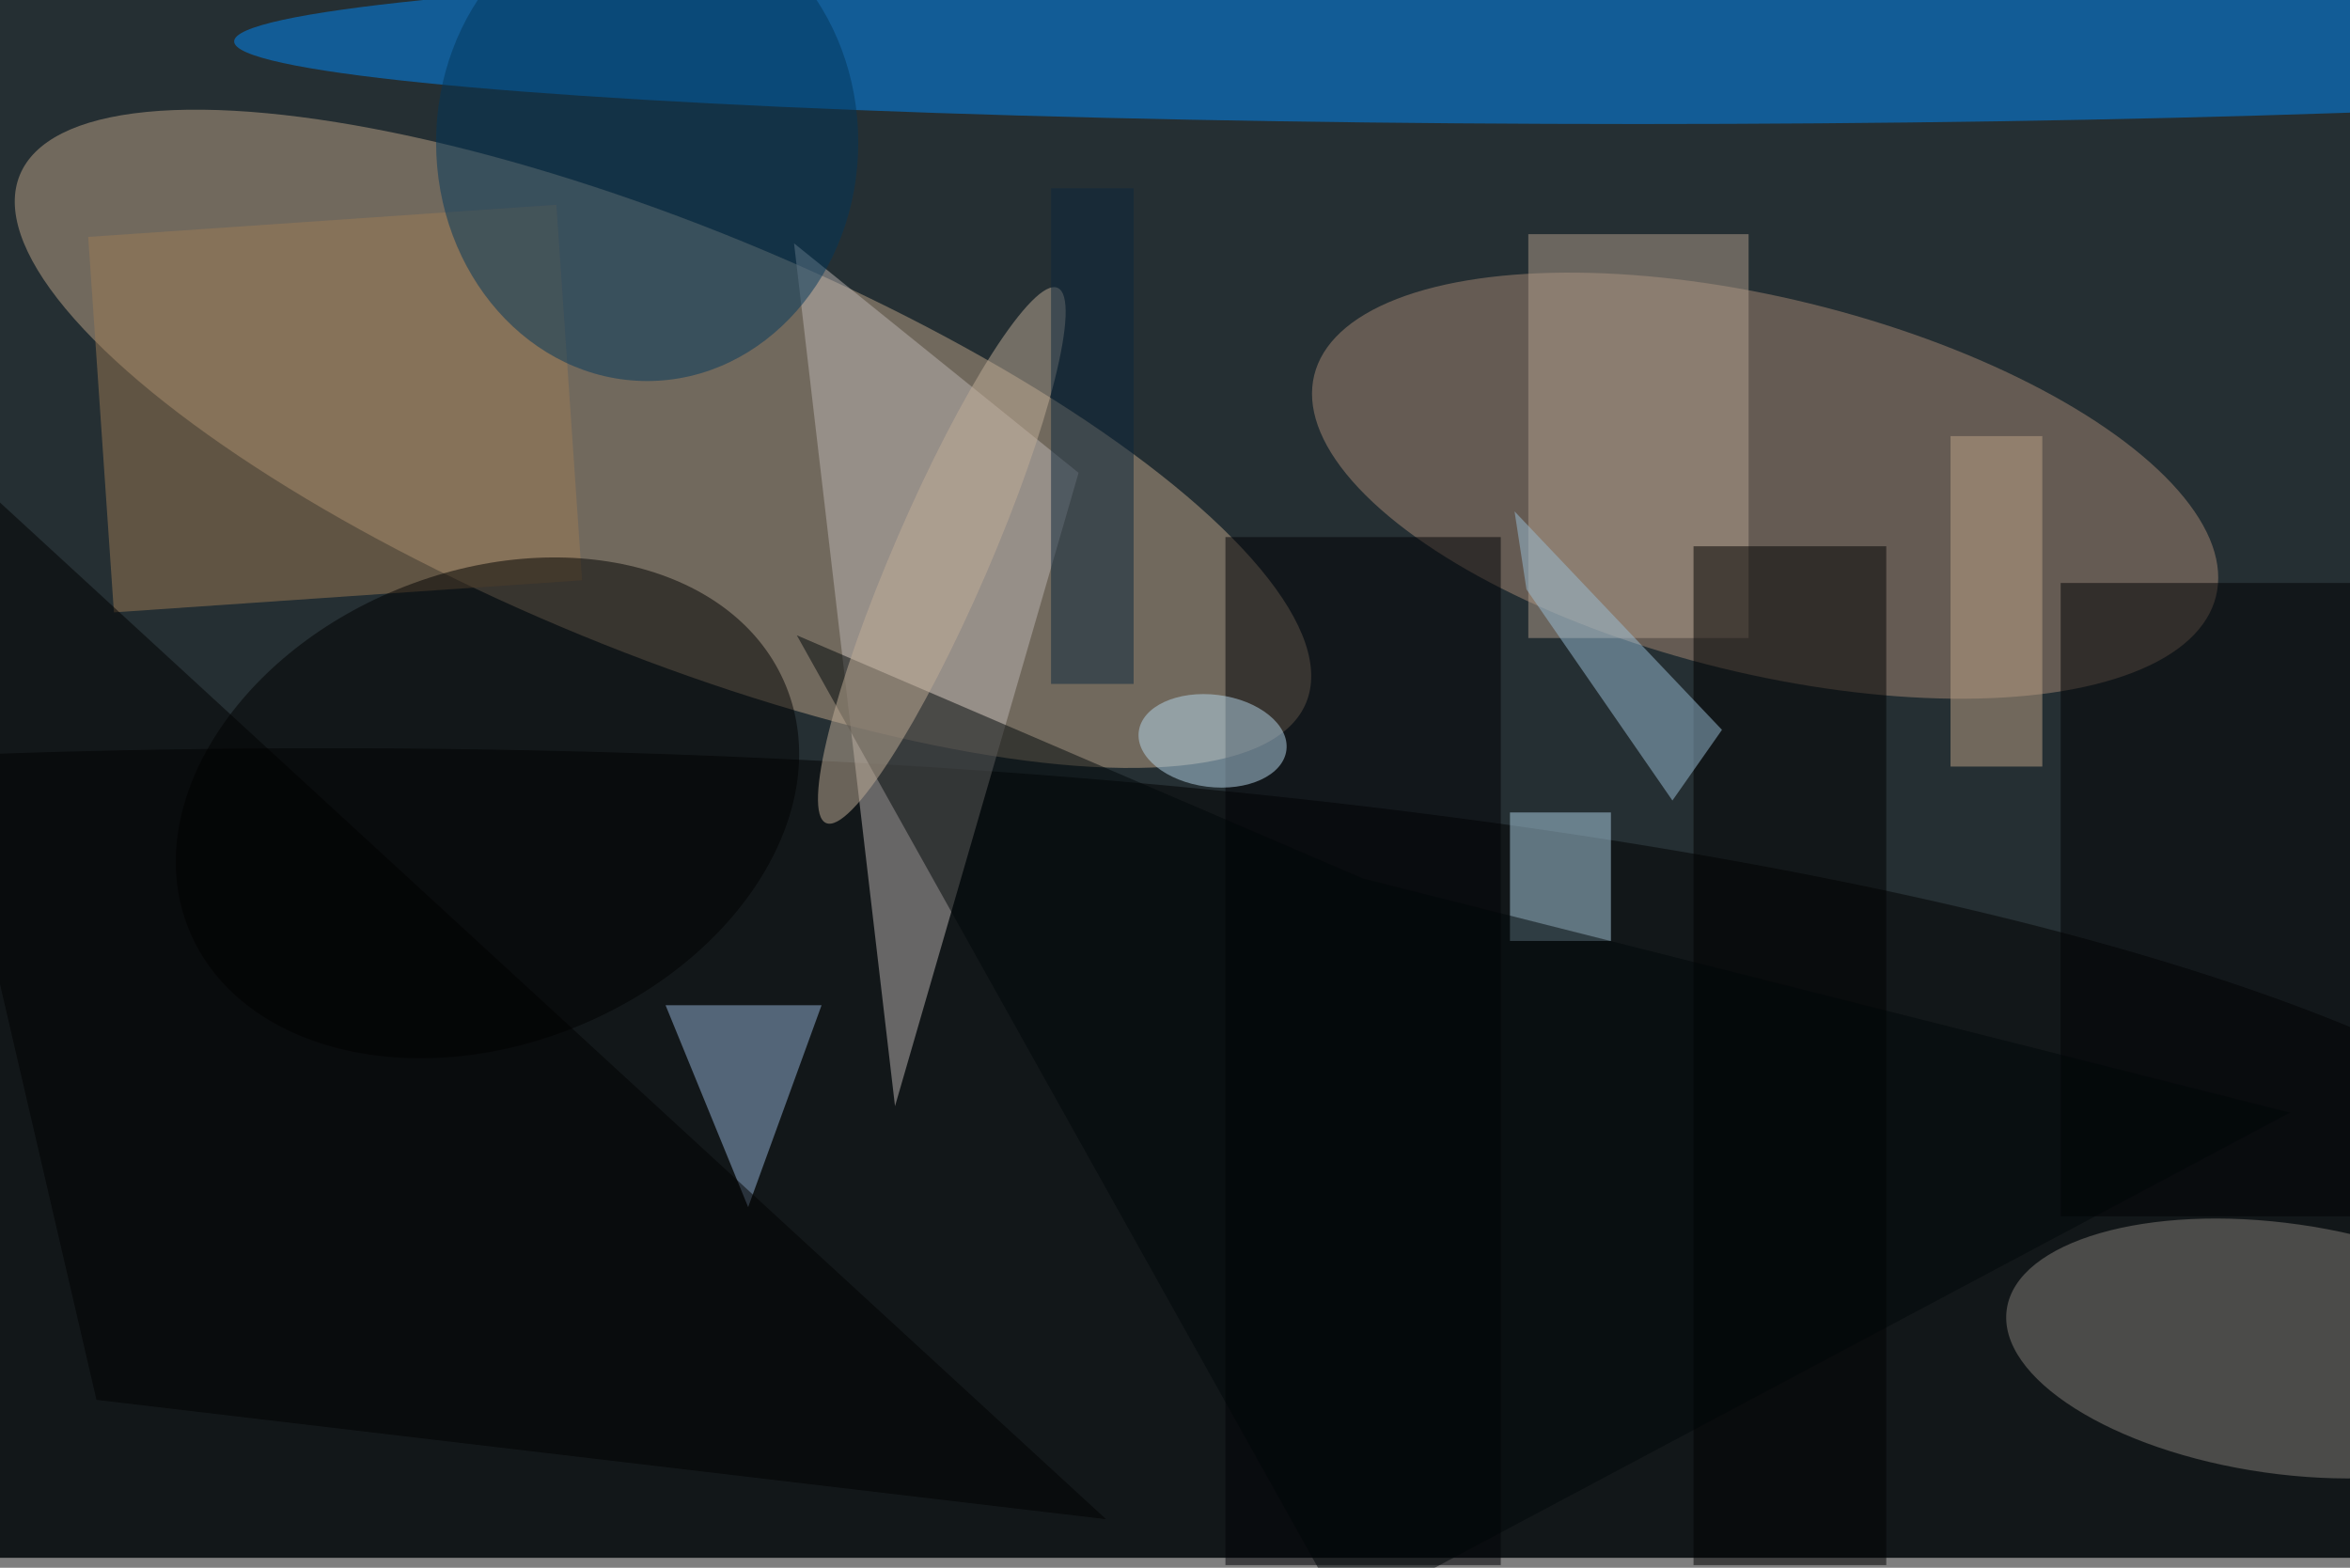 <svg xmlns="http://www.w3.org/2000/svg" viewBox="0 0 700 467"><filter id="b"><feGaussianBlur stdDeviation="12" /></filter><path fill="#252f33" d="M0 0h700v464H0z"/><g filter="url(#b)" transform="translate(1.4 1.4) scale(2.734)" fill-opacity=".5"><ellipse fill="#bea589" rx="1" ry="1" transform="rotate(112.3 20 47.7) scale(23.179 75.739)"/><ellipse fill="#a68874" rx="1" ry="1" transform="matrix(-4.862 19.847 -49.126 -12.035 191.8 52.4)"/><ellipse fill="#008afb" cx="178" cy="4" rx="153" ry="9"/><ellipse cx="35" cy="142" rx="255" ry="61"/><path fill="#bcb4b2" d="M117 51L86 26l11 94z"/><ellipse fill="#847f78" rx="1" ry="1" transform="matrix(1.921 -13.496 29.973 4.266 248.1 146.4)"/><path fill="#9d7b54" d="M9.1 25.3l51-3.5 2.8 40.9-51 3.5z"/><ellipse rx="1" ry="1" transform="matrix(-9.717 -23.837 32.529 -13.261 52.6 87.5)"/><path fill="#b29f8c" d="M166 25h24v44h-24z"/><ellipse fill="#03375b" cx="70" cy="15" rx="23" ry="26"/><path d="M184 59h21v111h-21z"/><path fill="#000002" d="M224 63h32v69h-32z"/><path fill="#afd3e7" d="M164 88h11v14h-11z"/><path fill="#95b3d6" d="M89 109l-8 22-9-22z"/><path fill="#000005" d="M133 58h30v112h-30z"/><ellipse fill="#b6d6ea" rx="1" ry="1" transform="matrix(-.626 4.994 -8.044 -1.009 131.6 80.2)"/><path fill="#bea286" d="M212 47h10v36h-10z"/><path fill="#000609" d="M148 95.2L86.3 68.7 146 175.5l103-54.8z"/><path fill="#9abed6" d="M187.1 79l-5.4 7.7-15.9-23-1.3-8.5z"/><path fill="#000001" d="M-16 40l136 125-110-13z"/><ellipse fill="#c2ae98" rx="1" ry="1" transform="matrix(-12.612 29.153 -4.787 -2.071 102.1 60)"/><path fill="#0c263d" d="M114 20h9v54h-9z"/></g></svg>